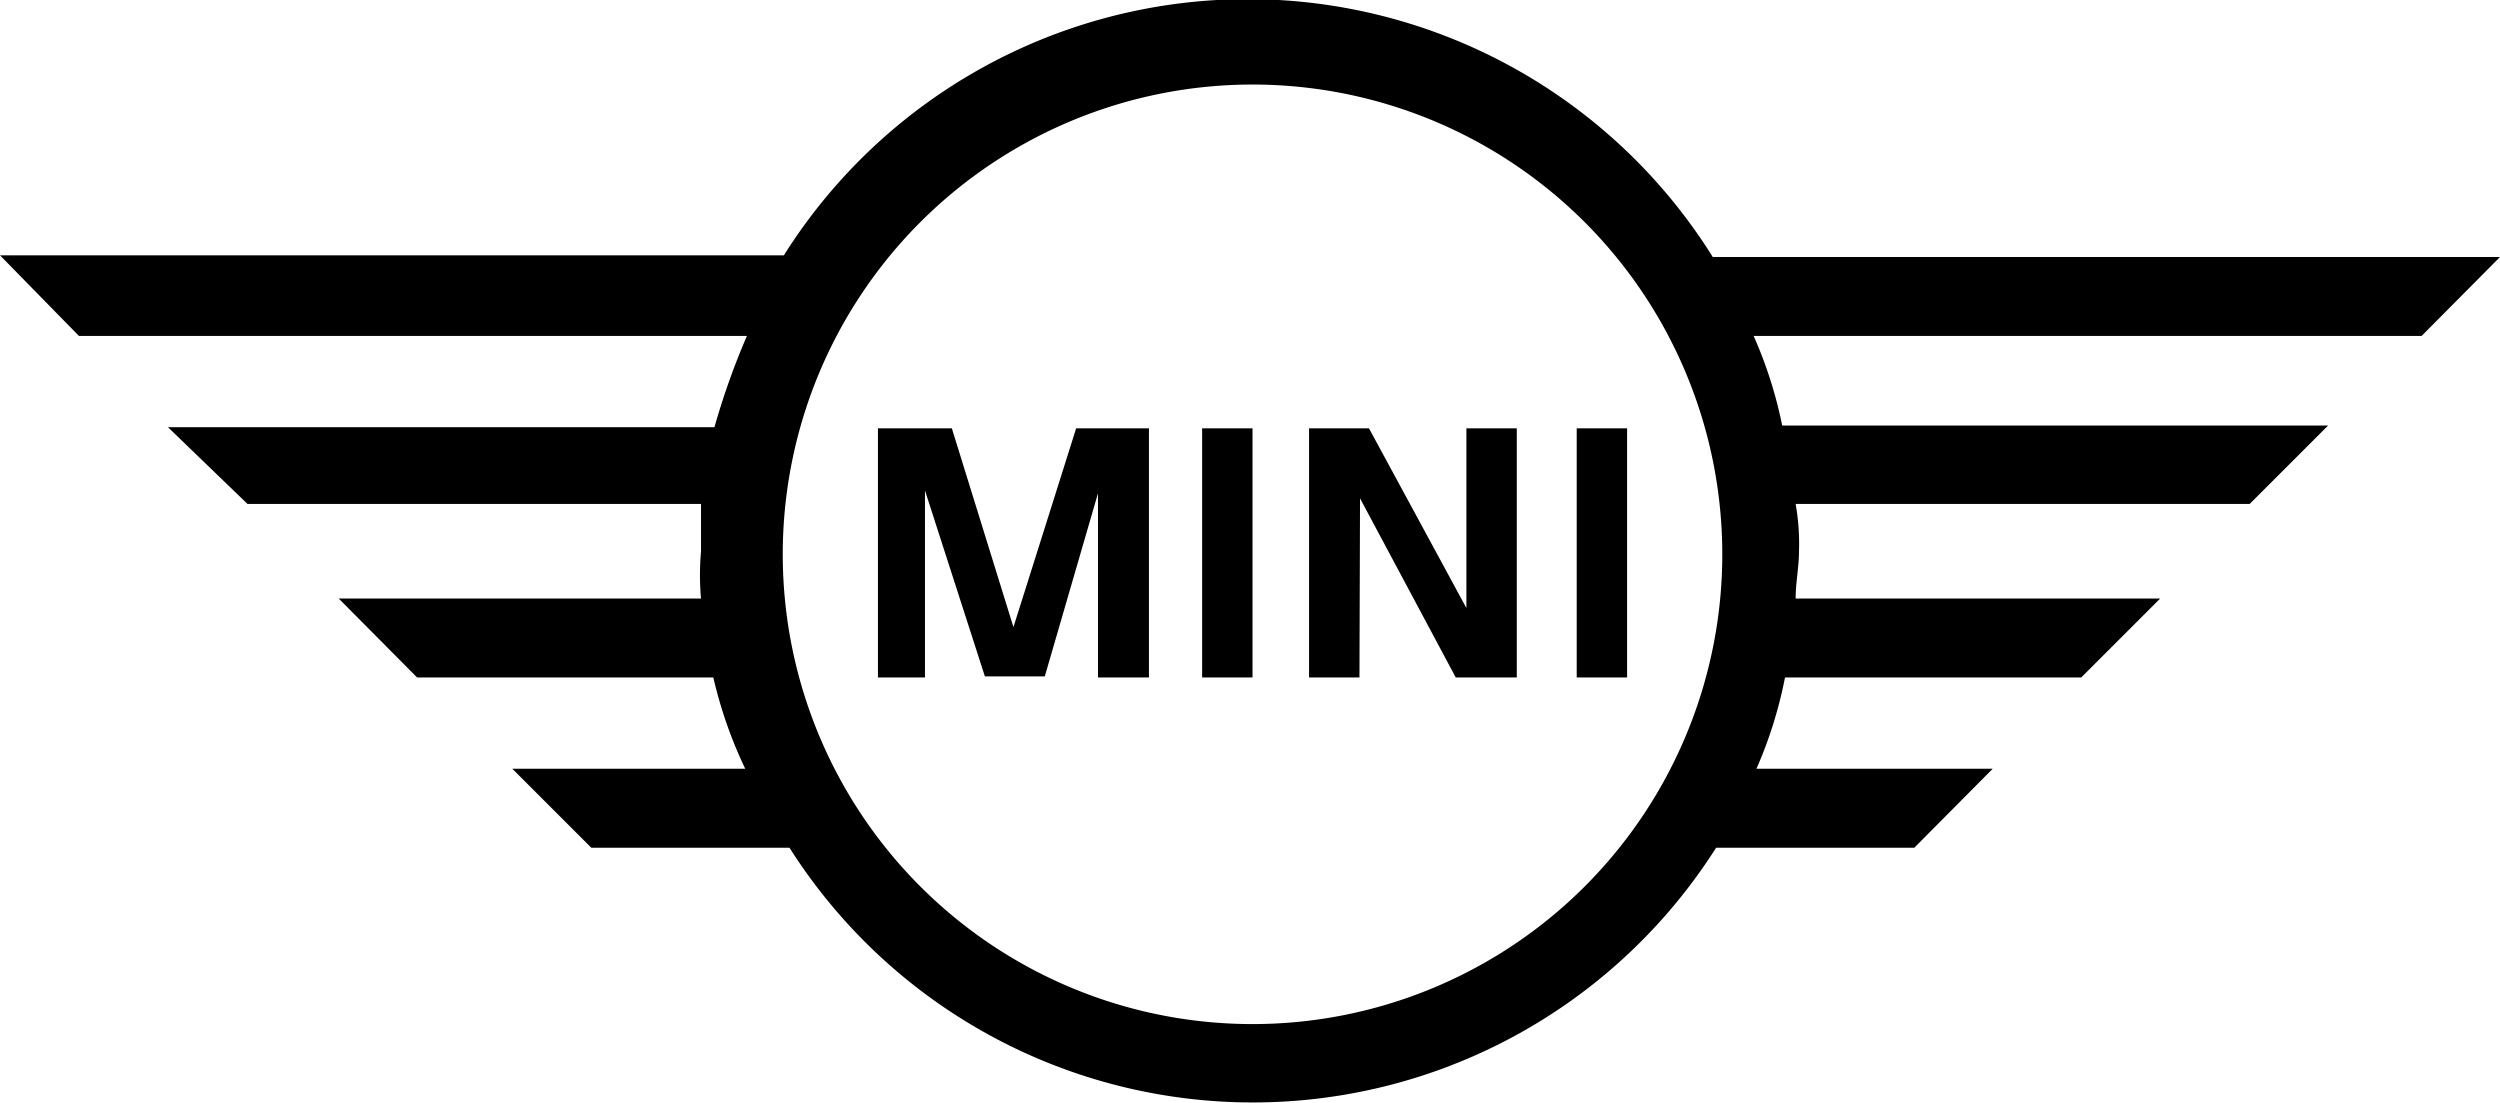 <svg xmlns="http://www.w3.org/2000/svg" viewBox="0 0 44.65 19.7"><g id="Capa_2" data-name="Capa 2"><g id="Capa_1-2" data-name="Capa 1"><path d="M16.52,12.1h-.84V7.65H17L18.1,11.2l1.12-3.55h1.3V12.1h-.91V8.81l-.95,3.27H17.59L16.52,8.76V12.1Zm5.85,0h-.9V7.65h.9Zm1.91,0h-.9V7.65h1.07l1.74,3.21V7.65h.9V12.1H26L24.29,8.9Zm4.78,0h-.9V7.65h.9Zm6.53,1.63H31.37a7.71,7.71,0,0,0,.51-1.63h5.29l1.41-1.41H32.07c0-.28.06-.57.06-.84A4.06,4.06,0,0,0,32.07,9h8.11l1.4-1.4H31.83A7.71,7.71,0,0,0,31.32,6H43.25l1.4-1.41H30.59A9.79,9.79,0,0,0,14,4.56H0L1.41,6H13.34a13.14,13.14,0,0,0-.58,1.63H3L4.42,9h8.1c0,.29,0,.58,0,.85a4.74,4.74,0,0,0,0,.84H6.05l1.4,1.41h5.29a7.88,7.88,0,0,0,.57,1.63H9.15l1.41,1.41H14.1a9.8,9.8,0,0,0,16.55,0h3.54ZM22.37,18.29a8.39,8.39,0,1,1,8.39-8.38h0a8.39,8.39,0,0,1-8.39,8.38"/></g></g></svg>